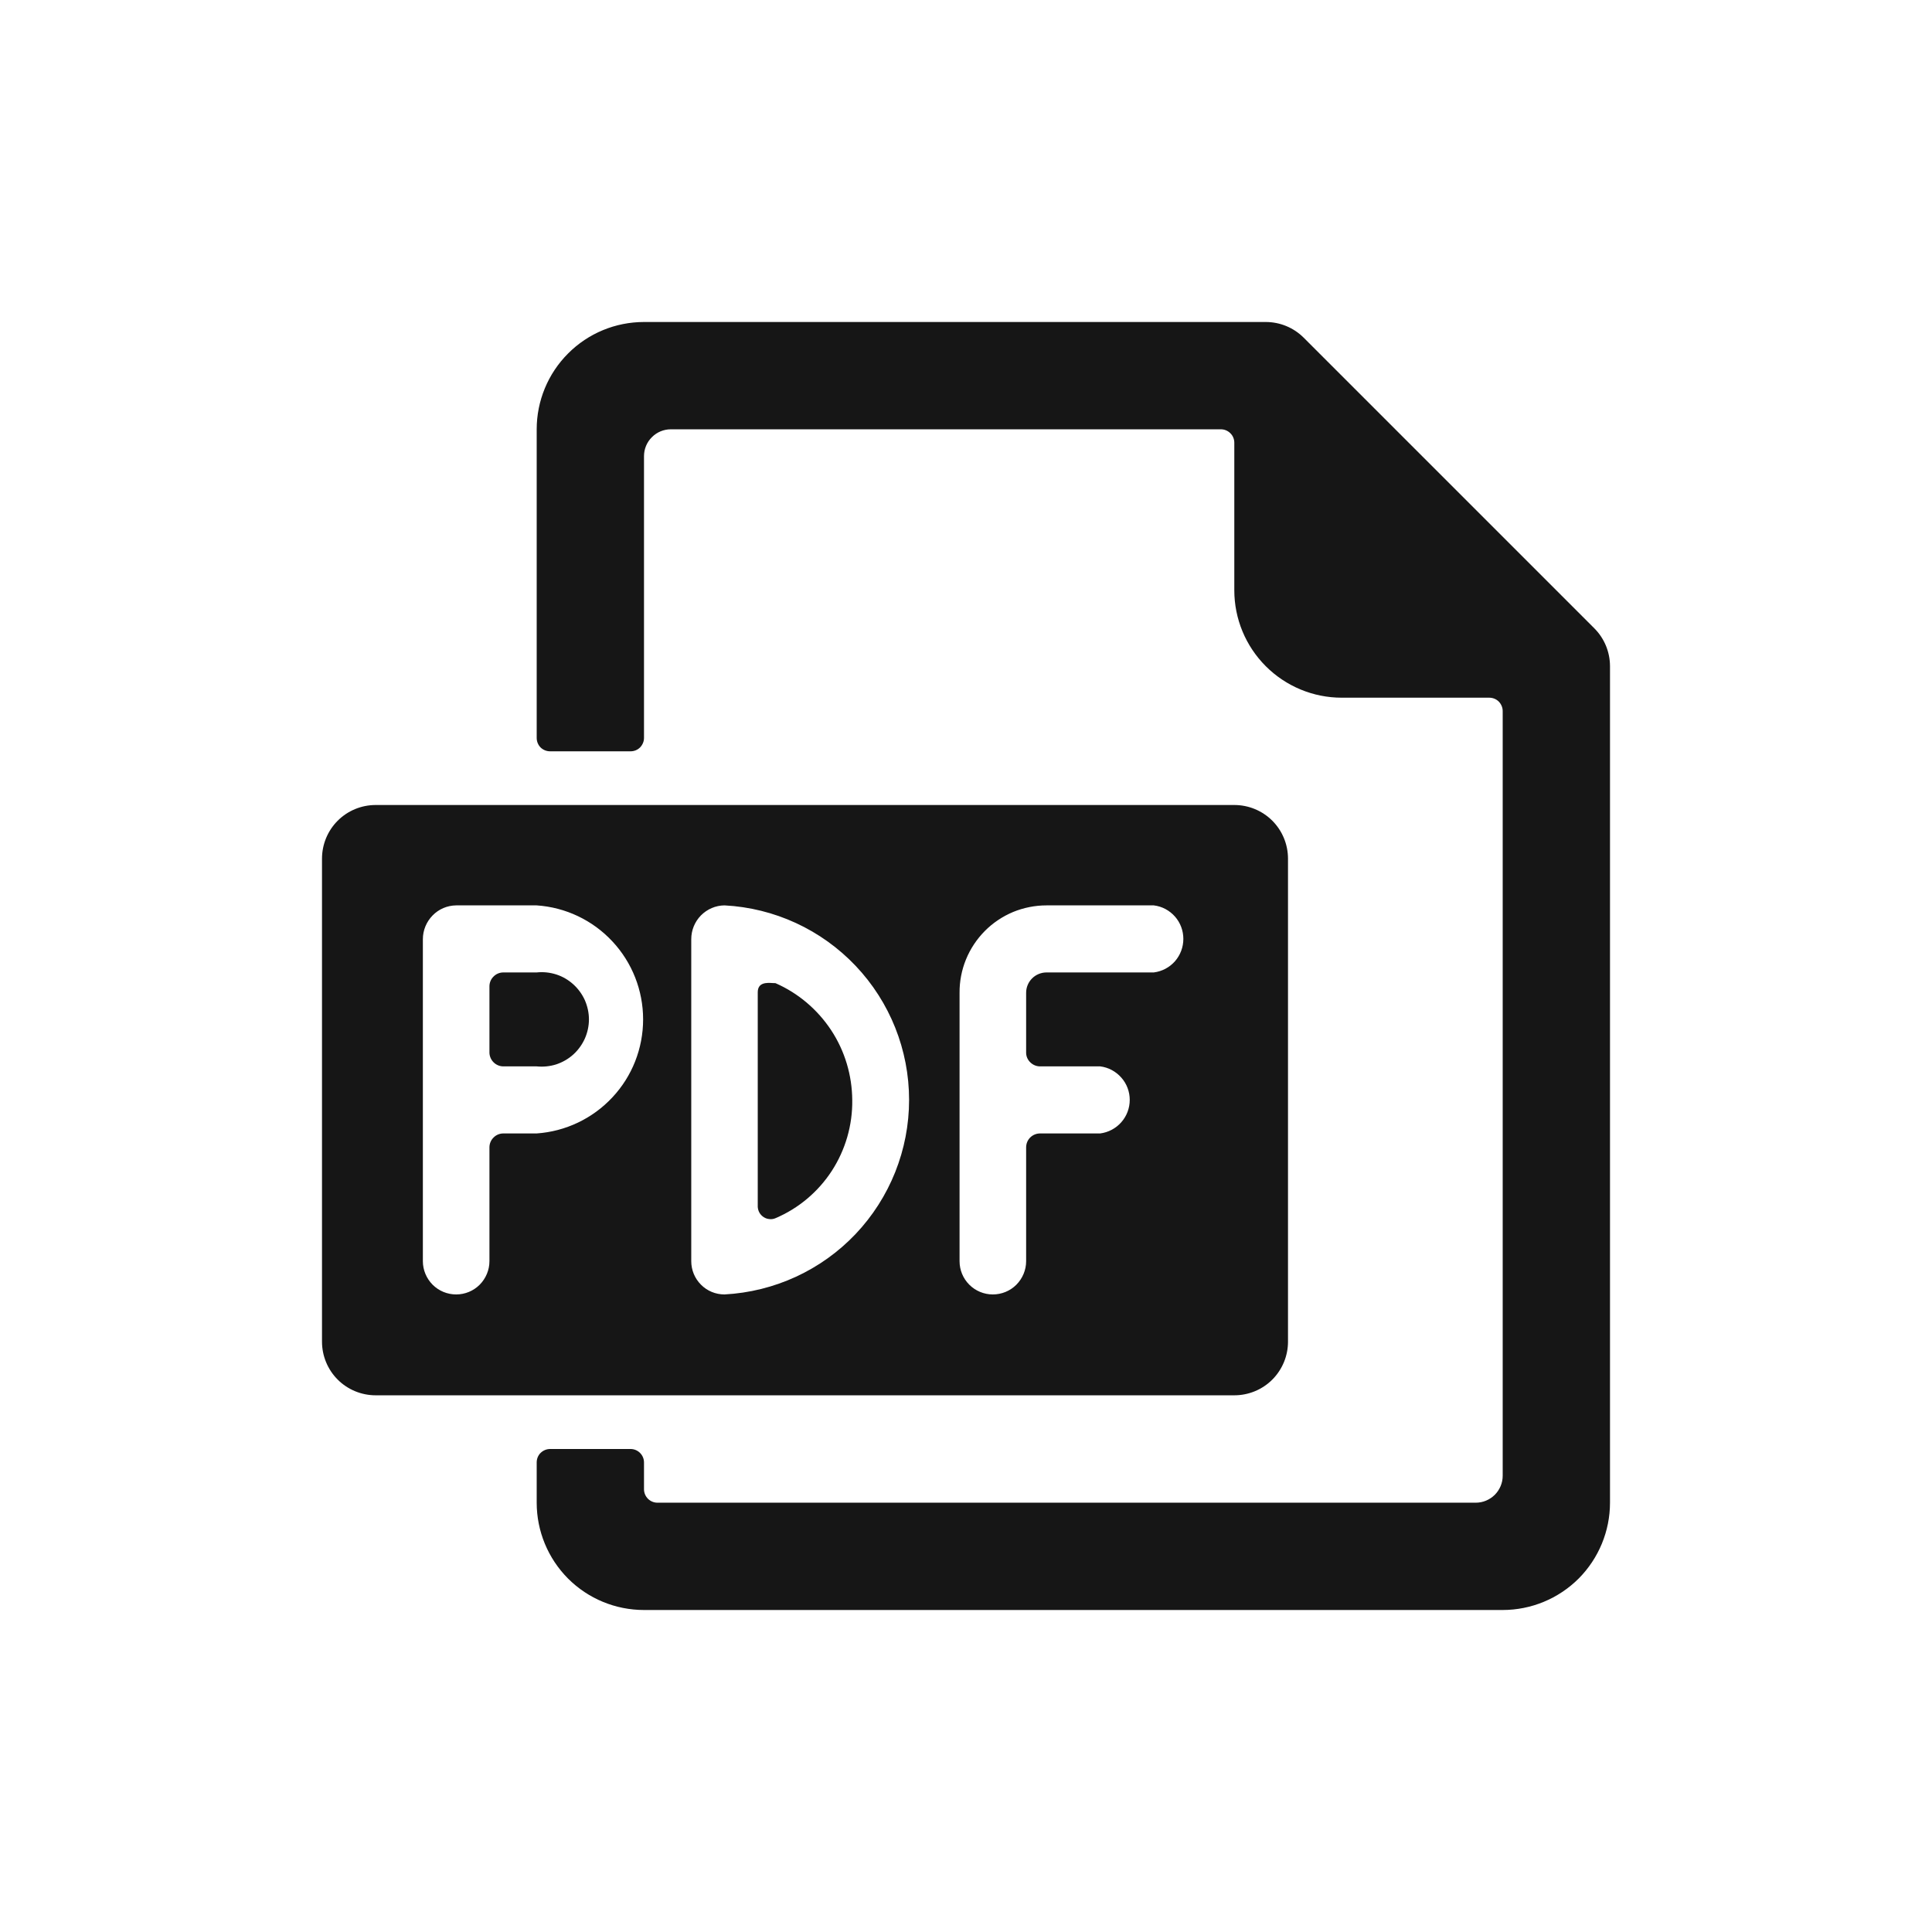 <svg width="24" height="24" viewBox="0 0 24 24" fill="none" xmlns="http://www.w3.org/2000/svg">
<path fill-rule="evenodd" clip-rule="evenodd" d="M16.193 4.193L19.807 7.807C19.93 7.931 19.999 8.098 20 8.273V18.667C20 19.02 19.86 19.359 19.61 19.61C19.359 19.86 19.02 20 18.667 20H8C7.646 20 7.307 19.86 7.057 19.61C6.807 19.359 6.667 19.02 6.667 18.667V18.167C6.667 18.122 6.684 18.08 6.715 18.049C6.747 18.018 6.789 18 6.833 18H7.833C7.878 18 7.92 18.018 7.951 18.049C7.982 18.08 8 18.122 8 18.167V18.5C8 18.544 8.018 18.587 8.049 18.618C8.08 18.649 8.122 18.667 8.167 18.667H18.333C18.422 18.667 18.506 18.631 18.569 18.569C18.631 18.506 18.667 18.422 18.667 18.333V8.833C18.667 8.789 18.649 8.747 18.618 8.715C18.587 8.684 18.544 8.667 18.5 8.667H16.667C16.313 8.667 15.974 8.526 15.724 8.276C15.474 8.026 15.333 7.687 15.333 7.333V5.5C15.333 5.456 15.316 5.413 15.284 5.382C15.253 5.351 15.211 5.333 15.167 5.333H8.333C8.245 5.333 8.16 5.368 8.098 5.431C8.035 5.493 8 5.578 8 5.667V9.167C8 9.211 7.982 9.253 7.951 9.285C7.92 9.316 7.878 9.333 7.833 9.333H6.833C6.789 9.333 6.747 9.316 6.715 9.285C6.684 9.253 6.667 9.211 6.667 9.167V5.333C6.667 4.98 6.807 4.641 7.057 4.391C7.307 4.14 7.646 4 8 4H15.727C15.902 4.001 16.069 4.07 16.193 4.193ZM16 16.667V10.667C16 10.49 15.93 10.32 15.805 10.195C15.68 10.07 15.51 10 15.333 10H4.667C4.49 10 4.32 10.07 4.195 10.195C4.07 10.32 4 10.49 4 10.667V16.667C4 16.843 4.07 17.013 4.195 17.138C4.32 17.263 4.49 17.333 4.667 17.333H15.333C15.51 17.333 15.68 17.263 15.805 17.138C15.93 17.013 16 16.843 16 16.667ZM6.667 14.08H6.253C6.207 14.08 6.163 14.098 6.131 14.131C6.098 14.163 6.08 14.207 6.08 14.253V15.667C6.08 15.776 6.036 15.881 5.959 15.959C5.881 16.037 5.776 16.08 5.667 16.08C5.557 16.08 5.452 16.037 5.374 15.959C5.297 15.881 5.253 15.776 5.253 15.667V11.667C5.253 11.556 5.297 11.451 5.374 11.372C5.451 11.293 5.556 11.248 5.667 11.247H6.667C7.026 11.271 7.362 11.431 7.607 11.694C7.853 11.957 7.989 12.304 7.989 12.663C7.989 13.023 7.853 13.37 7.607 13.632C7.362 13.895 7.026 14.055 6.667 14.08ZM9 16.08C8.89 16.08 8.785 16.037 8.708 15.959C8.63 15.881 8.587 15.776 8.587 15.667V11.667C8.587 11.556 8.63 11.451 8.707 11.372C8.785 11.293 8.89 11.248 9 11.247C9.619 11.279 10.202 11.548 10.629 11.998C11.055 12.447 11.293 13.043 11.293 13.663C11.293 14.283 11.055 14.879 10.629 15.329C10.202 15.779 9.619 16.047 9 16.08ZM14.333 12.08H13C12.933 12.08 12.868 12.107 12.821 12.154C12.773 12.202 12.747 12.266 12.747 12.333V13.08C12.748 13.125 12.767 13.167 12.8 13.198C12.832 13.229 12.875 13.247 12.92 13.247H13.667C13.768 13.259 13.861 13.309 13.929 13.386C13.997 13.462 14.034 13.561 14.034 13.663C14.034 13.766 13.997 13.864 13.929 13.941C13.861 14.018 13.768 14.067 13.667 14.08H12.92C12.874 14.08 12.83 14.098 12.797 14.131C12.765 14.163 12.747 14.207 12.747 14.253V15.667C12.747 15.776 12.703 15.881 12.626 15.959C12.548 16.037 12.443 16.08 12.333 16.08C12.224 16.08 12.119 16.037 12.041 15.959C11.963 15.881 11.92 15.776 11.92 15.667V12.333C11.919 12.191 11.946 12.05 12 11.918C12.054 11.786 12.134 11.666 12.234 11.565C12.334 11.464 12.454 11.384 12.585 11.329C12.717 11.275 12.858 11.247 13 11.247H14.333C14.435 11.259 14.528 11.309 14.596 11.386C14.663 11.462 14.7 11.561 14.7 11.663C14.7 11.766 14.663 11.864 14.596 11.941C14.528 12.018 14.435 12.067 14.333 12.08ZM6.253 12.08H6.667C6.748 12.071 6.831 12.08 6.91 12.105C6.988 12.13 7.06 12.172 7.121 12.227C7.182 12.282 7.231 12.349 7.265 12.424C7.298 12.5 7.316 12.581 7.316 12.663C7.316 12.746 7.298 12.827 7.265 12.902C7.231 12.977 7.182 13.045 7.121 13.1C7.06 13.155 6.988 13.196 6.91 13.222C6.831 13.247 6.748 13.255 6.667 13.247H6.253C6.208 13.247 6.165 13.229 6.133 13.198C6.101 13.167 6.082 13.125 6.08 13.08V12.253C6.08 12.207 6.098 12.163 6.131 12.131C6.163 12.098 6.207 12.08 6.253 12.08ZM9.601 12.212C9.613 12.213 9.624 12.213 9.633 12.213C9.916 12.337 10.156 12.541 10.326 12.799C10.495 13.056 10.585 13.358 10.587 13.667C10.591 13.978 10.502 14.284 10.333 14.545C10.163 14.806 9.92 15.011 9.633 15.133C9.61 15.143 9.584 15.147 9.559 15.144C9.533 15.142 9.509 15.134 9.487 15.12C9.466 15.106 9.448 15.088 9.435 15.066C9.422 15.044 9.415 15.019 9.413 14.993V12.327C9.413 12.201 9.526 12.207 9.601 12.212Z" fill="#161616"/>
</svg>
